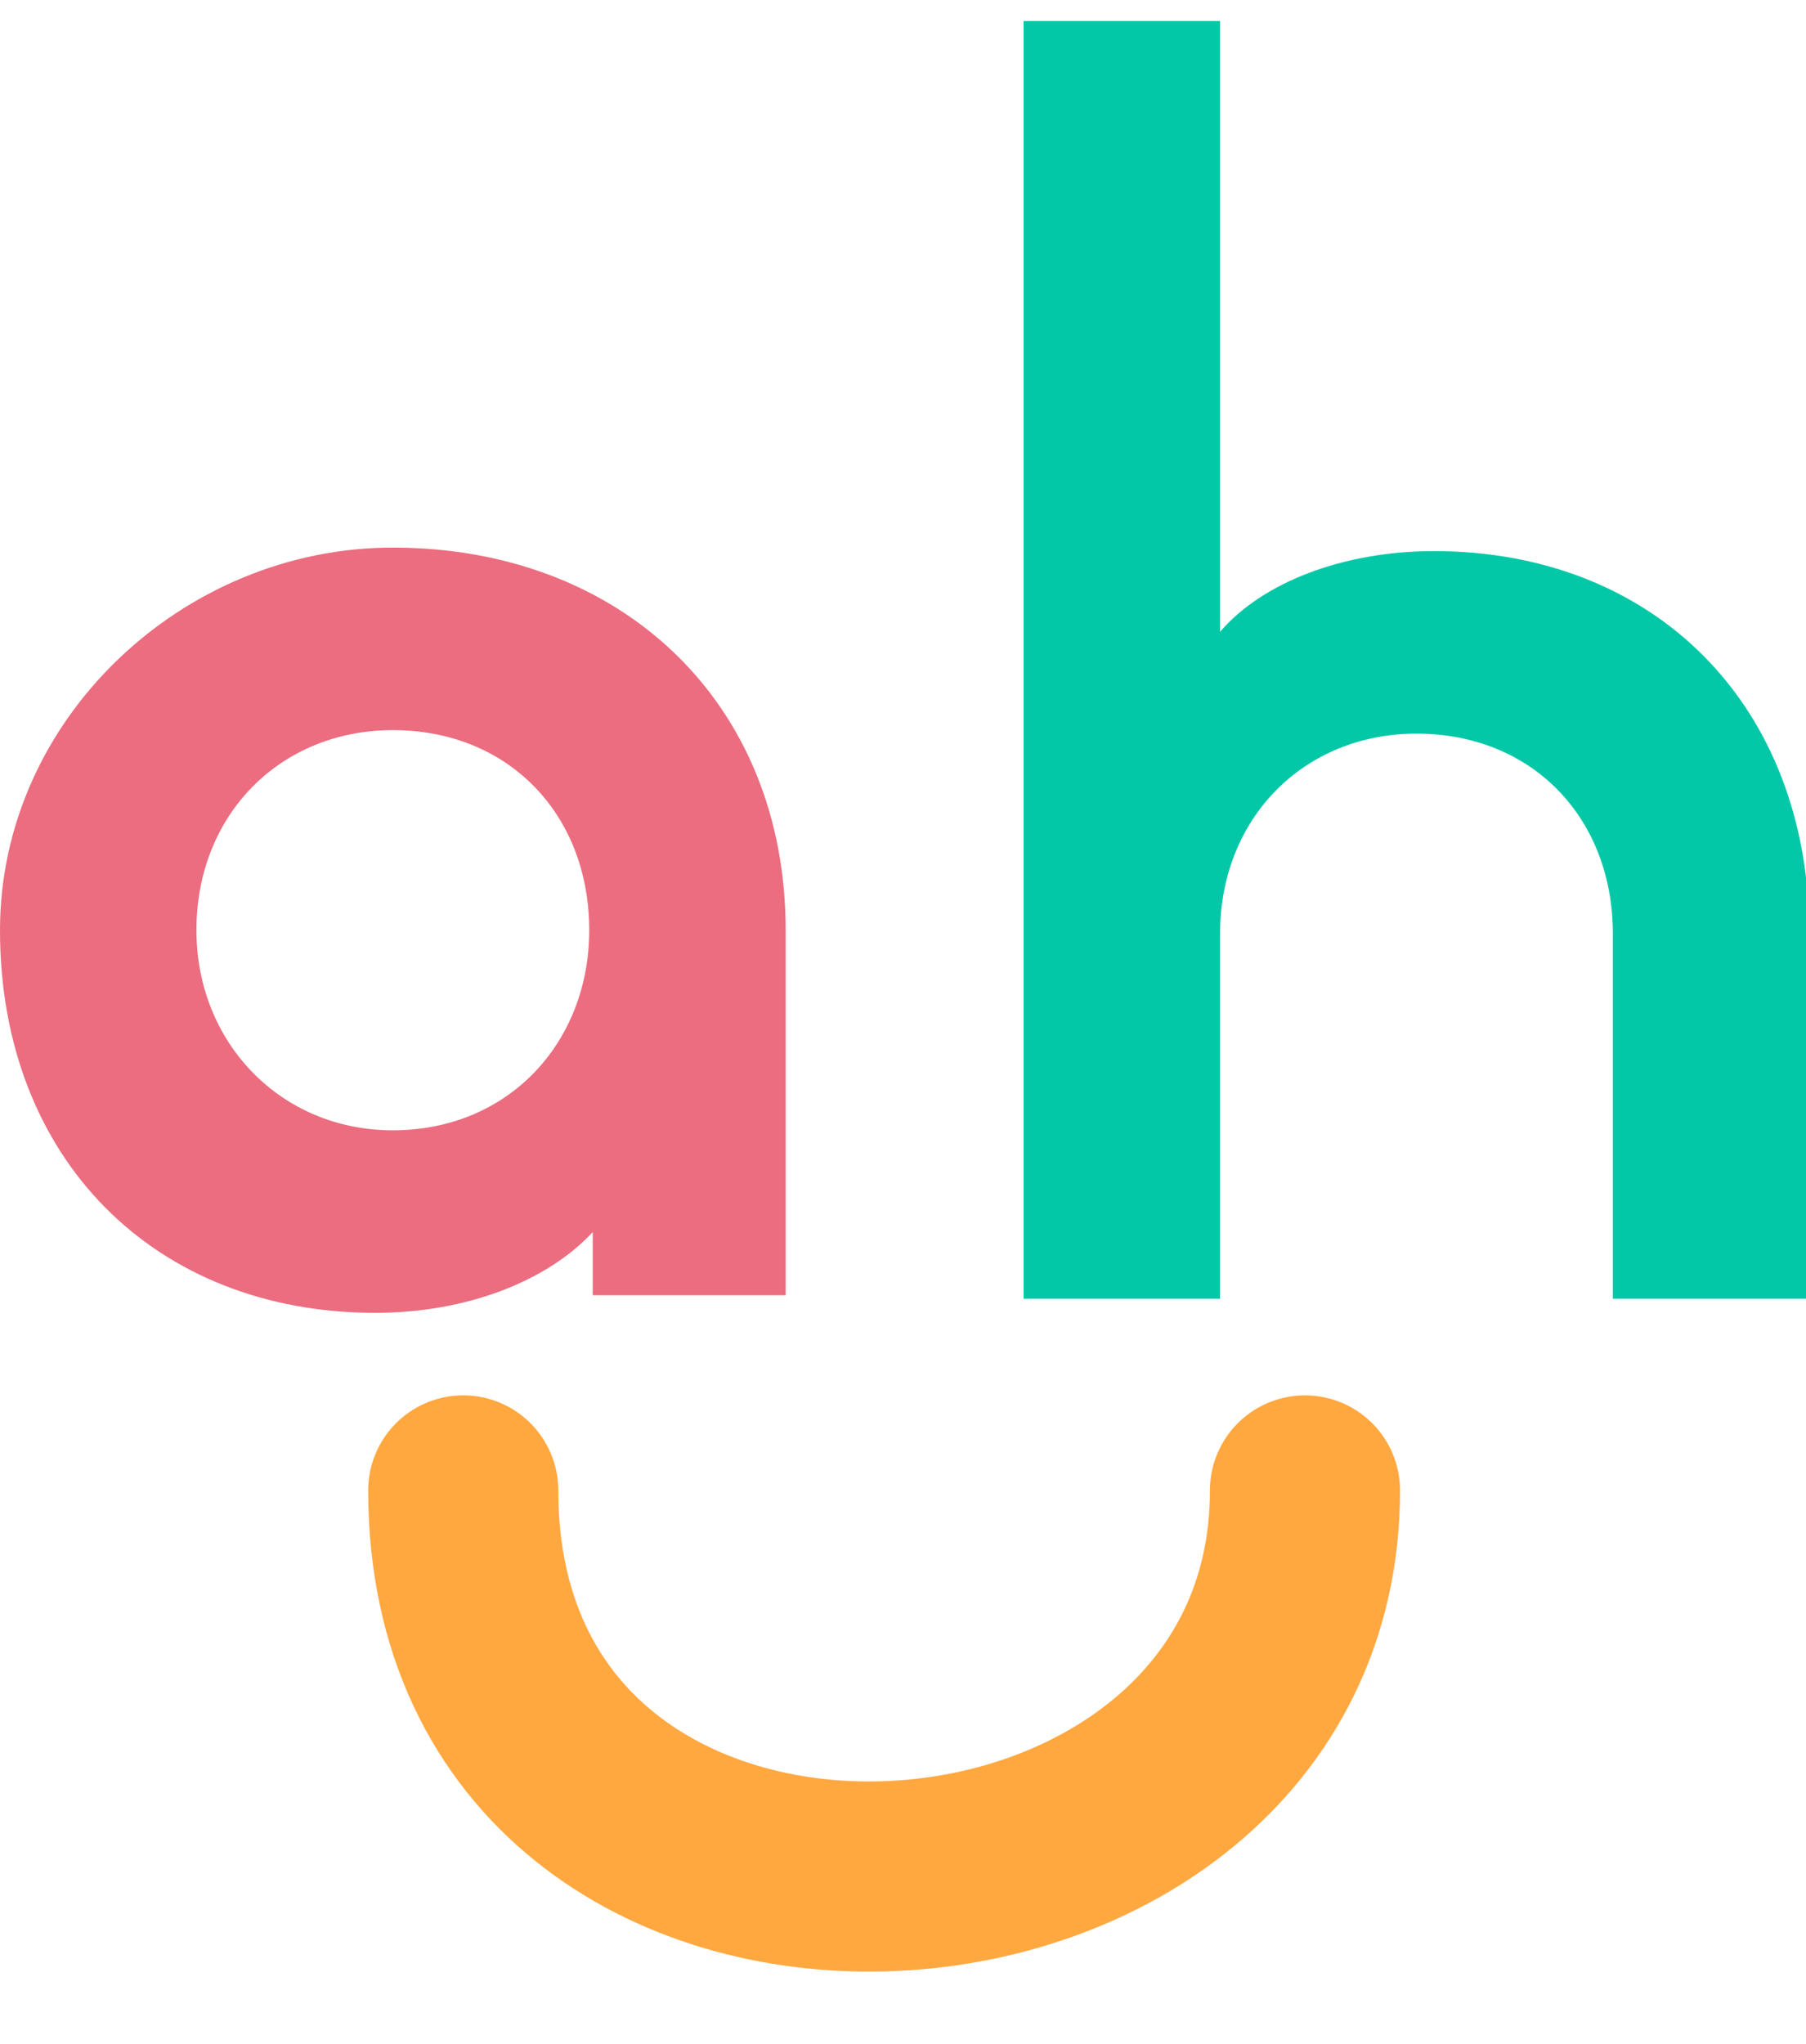 <svg width="38" height="43" viewBox="0 0 38 43" fill="none" xmlns="http://www.w3.org/2000/svg">
<g clip-path="url(#clip0_9742_344)">
<path d="M7.896 27.619C9.815 27.619 11.512 26.954 12.472 25.92V27.249H16.531V19.569C16.531 14.769 13.062 11.52 8.265 11.52C3.837 11.52 0 15.139 0 19.569C0 24.369 3.247 27.619 7.896 27.619ZM8.265 23.779C5.904 23.779 4.133 21.932 4.133 19.569C4.133 17.132 5.904 15.36 8.265 15.36C10.7 15.36 12.398 17.132 12.398 19.569C12.398 21.932 10.7 23.779 8.265 23.779Z" fill="#EB6D7F"/>
<path d="M21.538 27.323H25.671V19.643C25.671 17.206 27.442 15.434 29.803 15.434C32.239 15.434 33.936 17.206 33.936 19.643V27.323H38.069V19.643C38.069 14.843 34.822 11.594 30.172 11.594C28.254 11.594 26.556 12.258 25.671 13.292V0.443H21.538V27.323Z" fill="#03C8A8"/>
<path d="M27.458 31.355C27.458 41.66 9.747 42.698 9.747 31.355" stroke="#FFA840" stroke-width="4" stroke-linecap="round"/>
</g>
<defs>
<clipPath id="clip0_9742_344">
<rect width="38" height="43" fill="white"/>
</clipPath>
</defs>
</svg>
